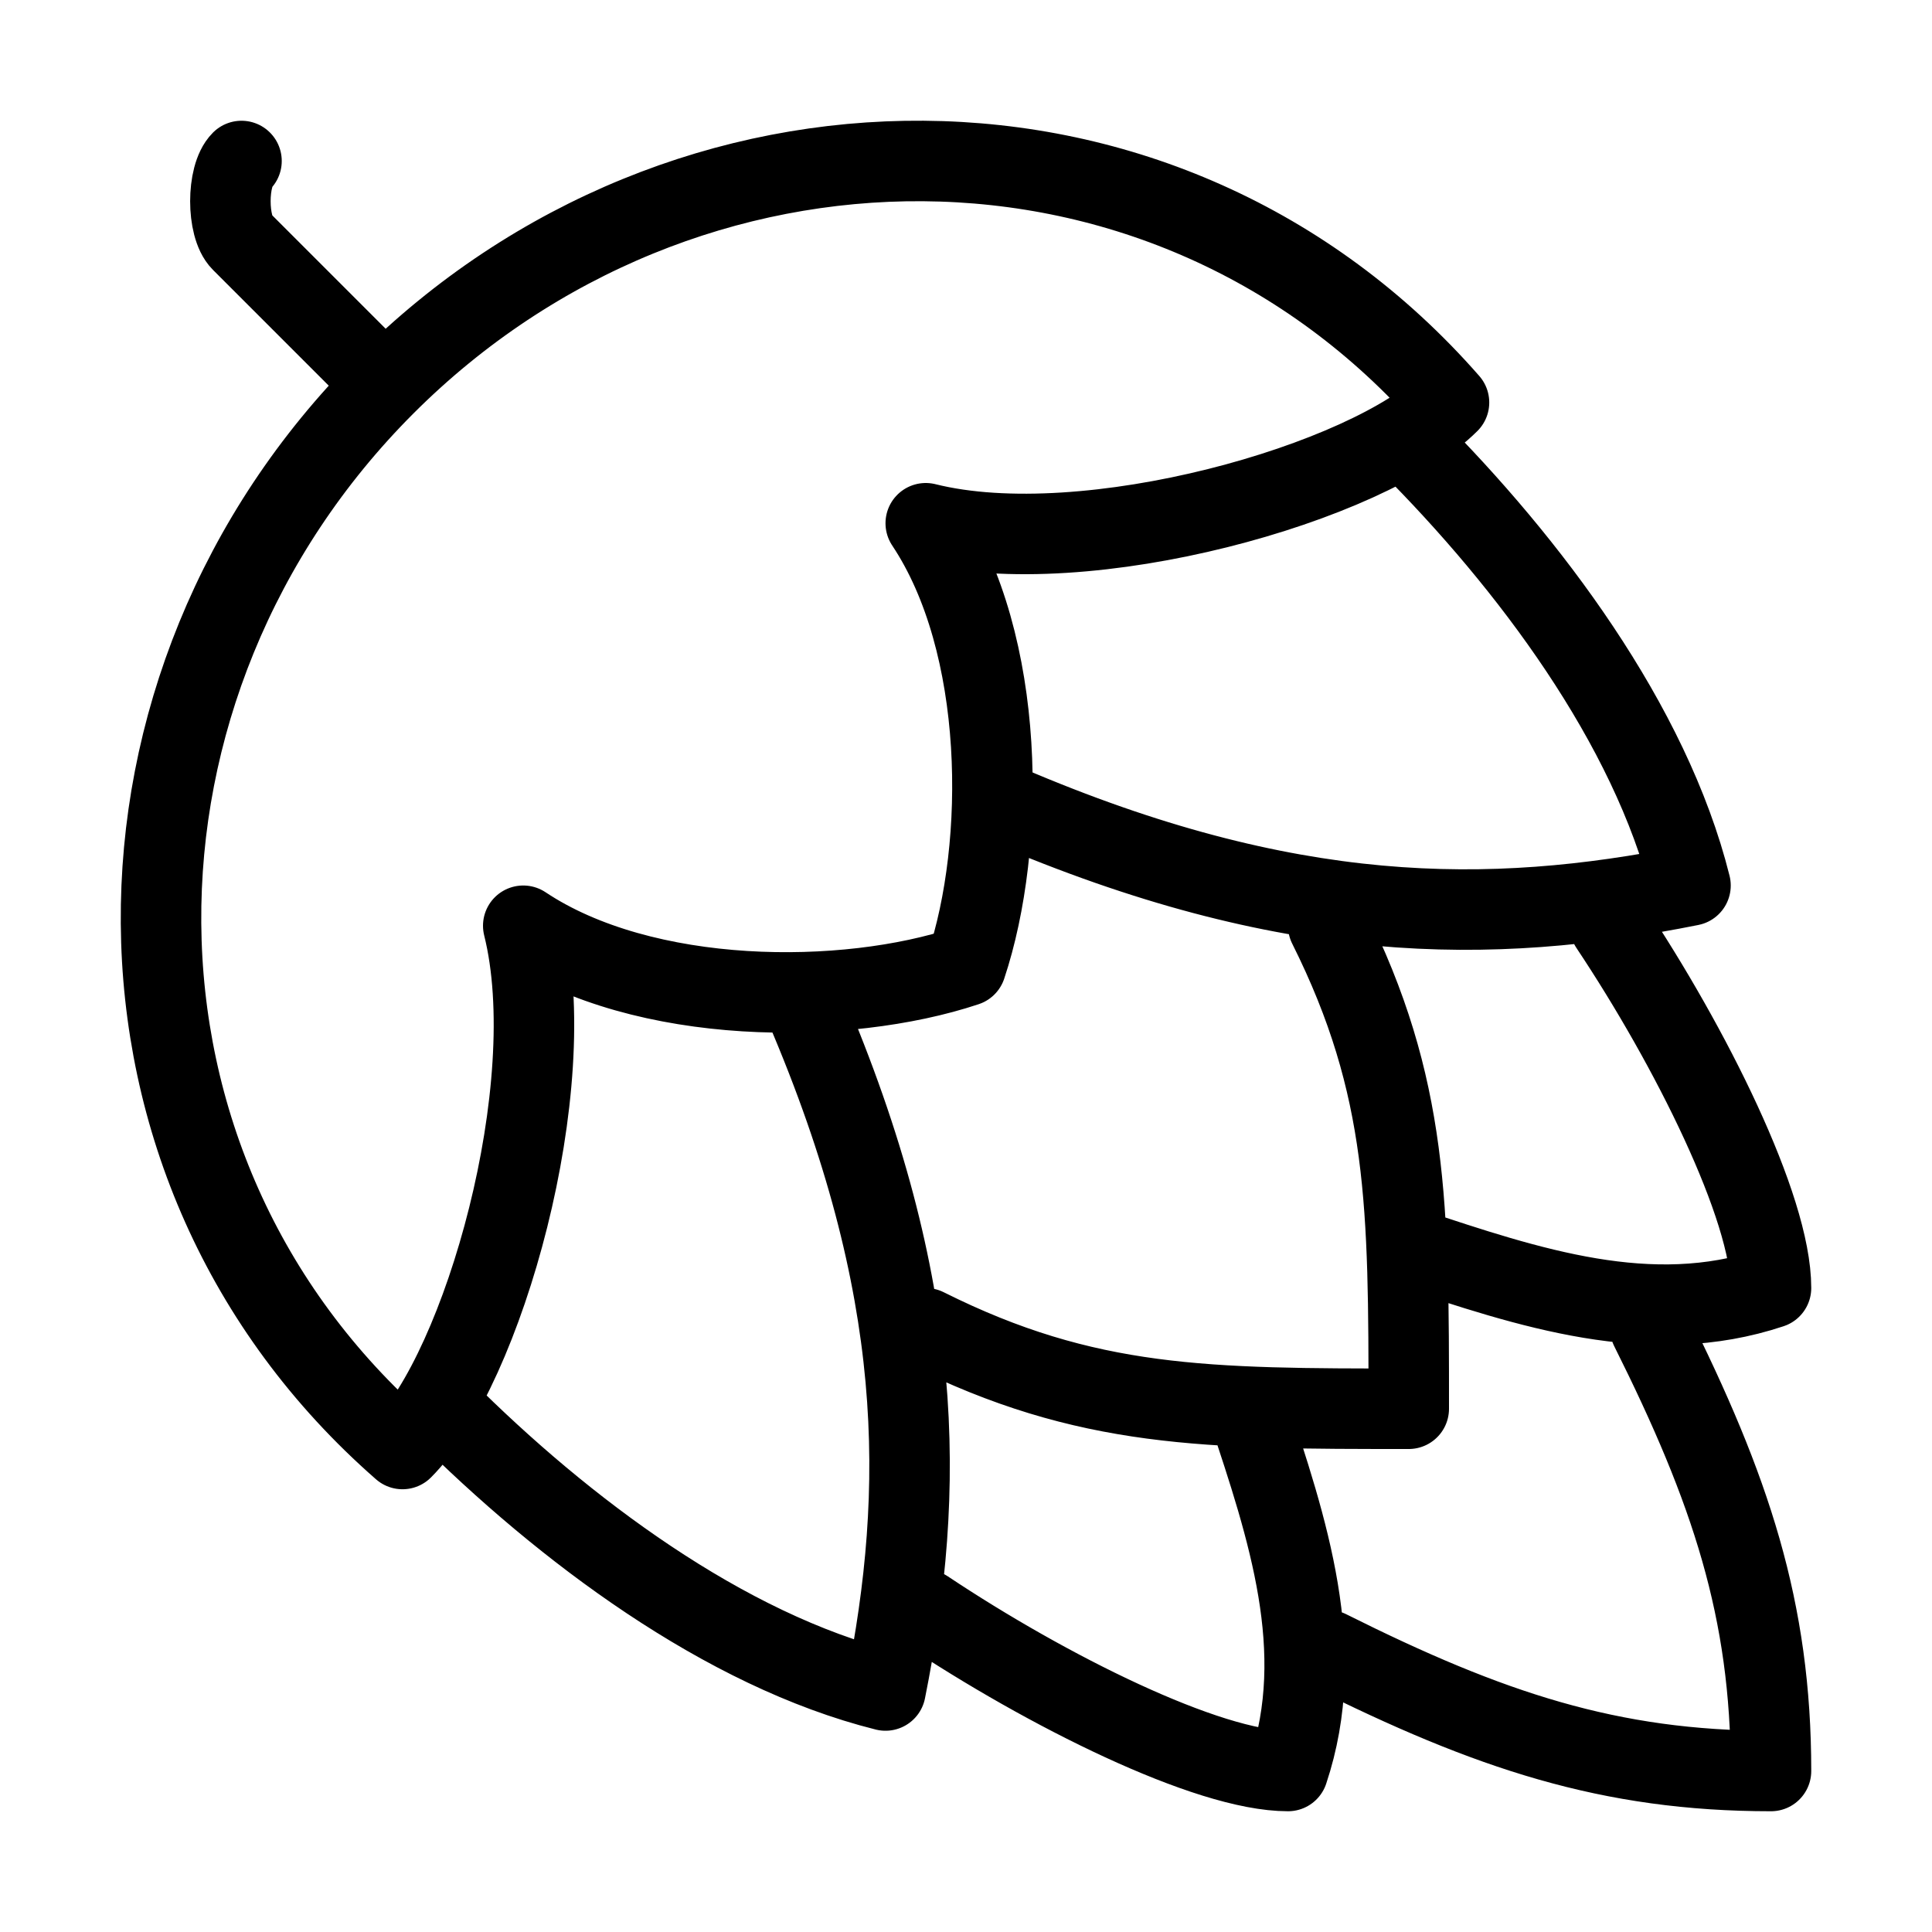 <svg width="24" height="24" viewBox="0 0 24 24" fill="none" xmlns="http://www.w3.org/2000/svg"><path d="M17.5 5.5C19 7 20.5 9 21 11C18.5 11.5 16 11.5 12.5 10M5.5 17.5C7 19 9 20.5 11 21C11.5 18.5 11.5 16 10 12.5M16.5 11.5C17.5 13.5 17.5 15 17.5 17.5C15 17.5 13.5 17.5 11.5 16.5M20 11.5C21 13 22 15 22 16C20.5 16.5 19 16 17.5 15.5M11.5 20C13 21 15 22 16 22C16.5 20.5 16 19 15.5 17.5M20.5 16.5C21.5 18.5 22 20 22 22C20 22 18.5 21.5 16.5 20.5M4.5 4.5L3 3C2.816 2.815 2.816 2.184 3 2M4.783 4.782C8.493 1.072 14.5 1 18 5C17 6 13.5 7 11.5 6.5C12.5 8 12.5 10.5 12 12C10.5 12.5 8 12.5 6.5 11.5C7 13.5 6 17 5 18C1 14.5 1.073 8.492 4.783 4.782Z" stroke="currentColor" stroke-width="1" stroke-linecap="round" stroke-linejoin="round"/></svg> 